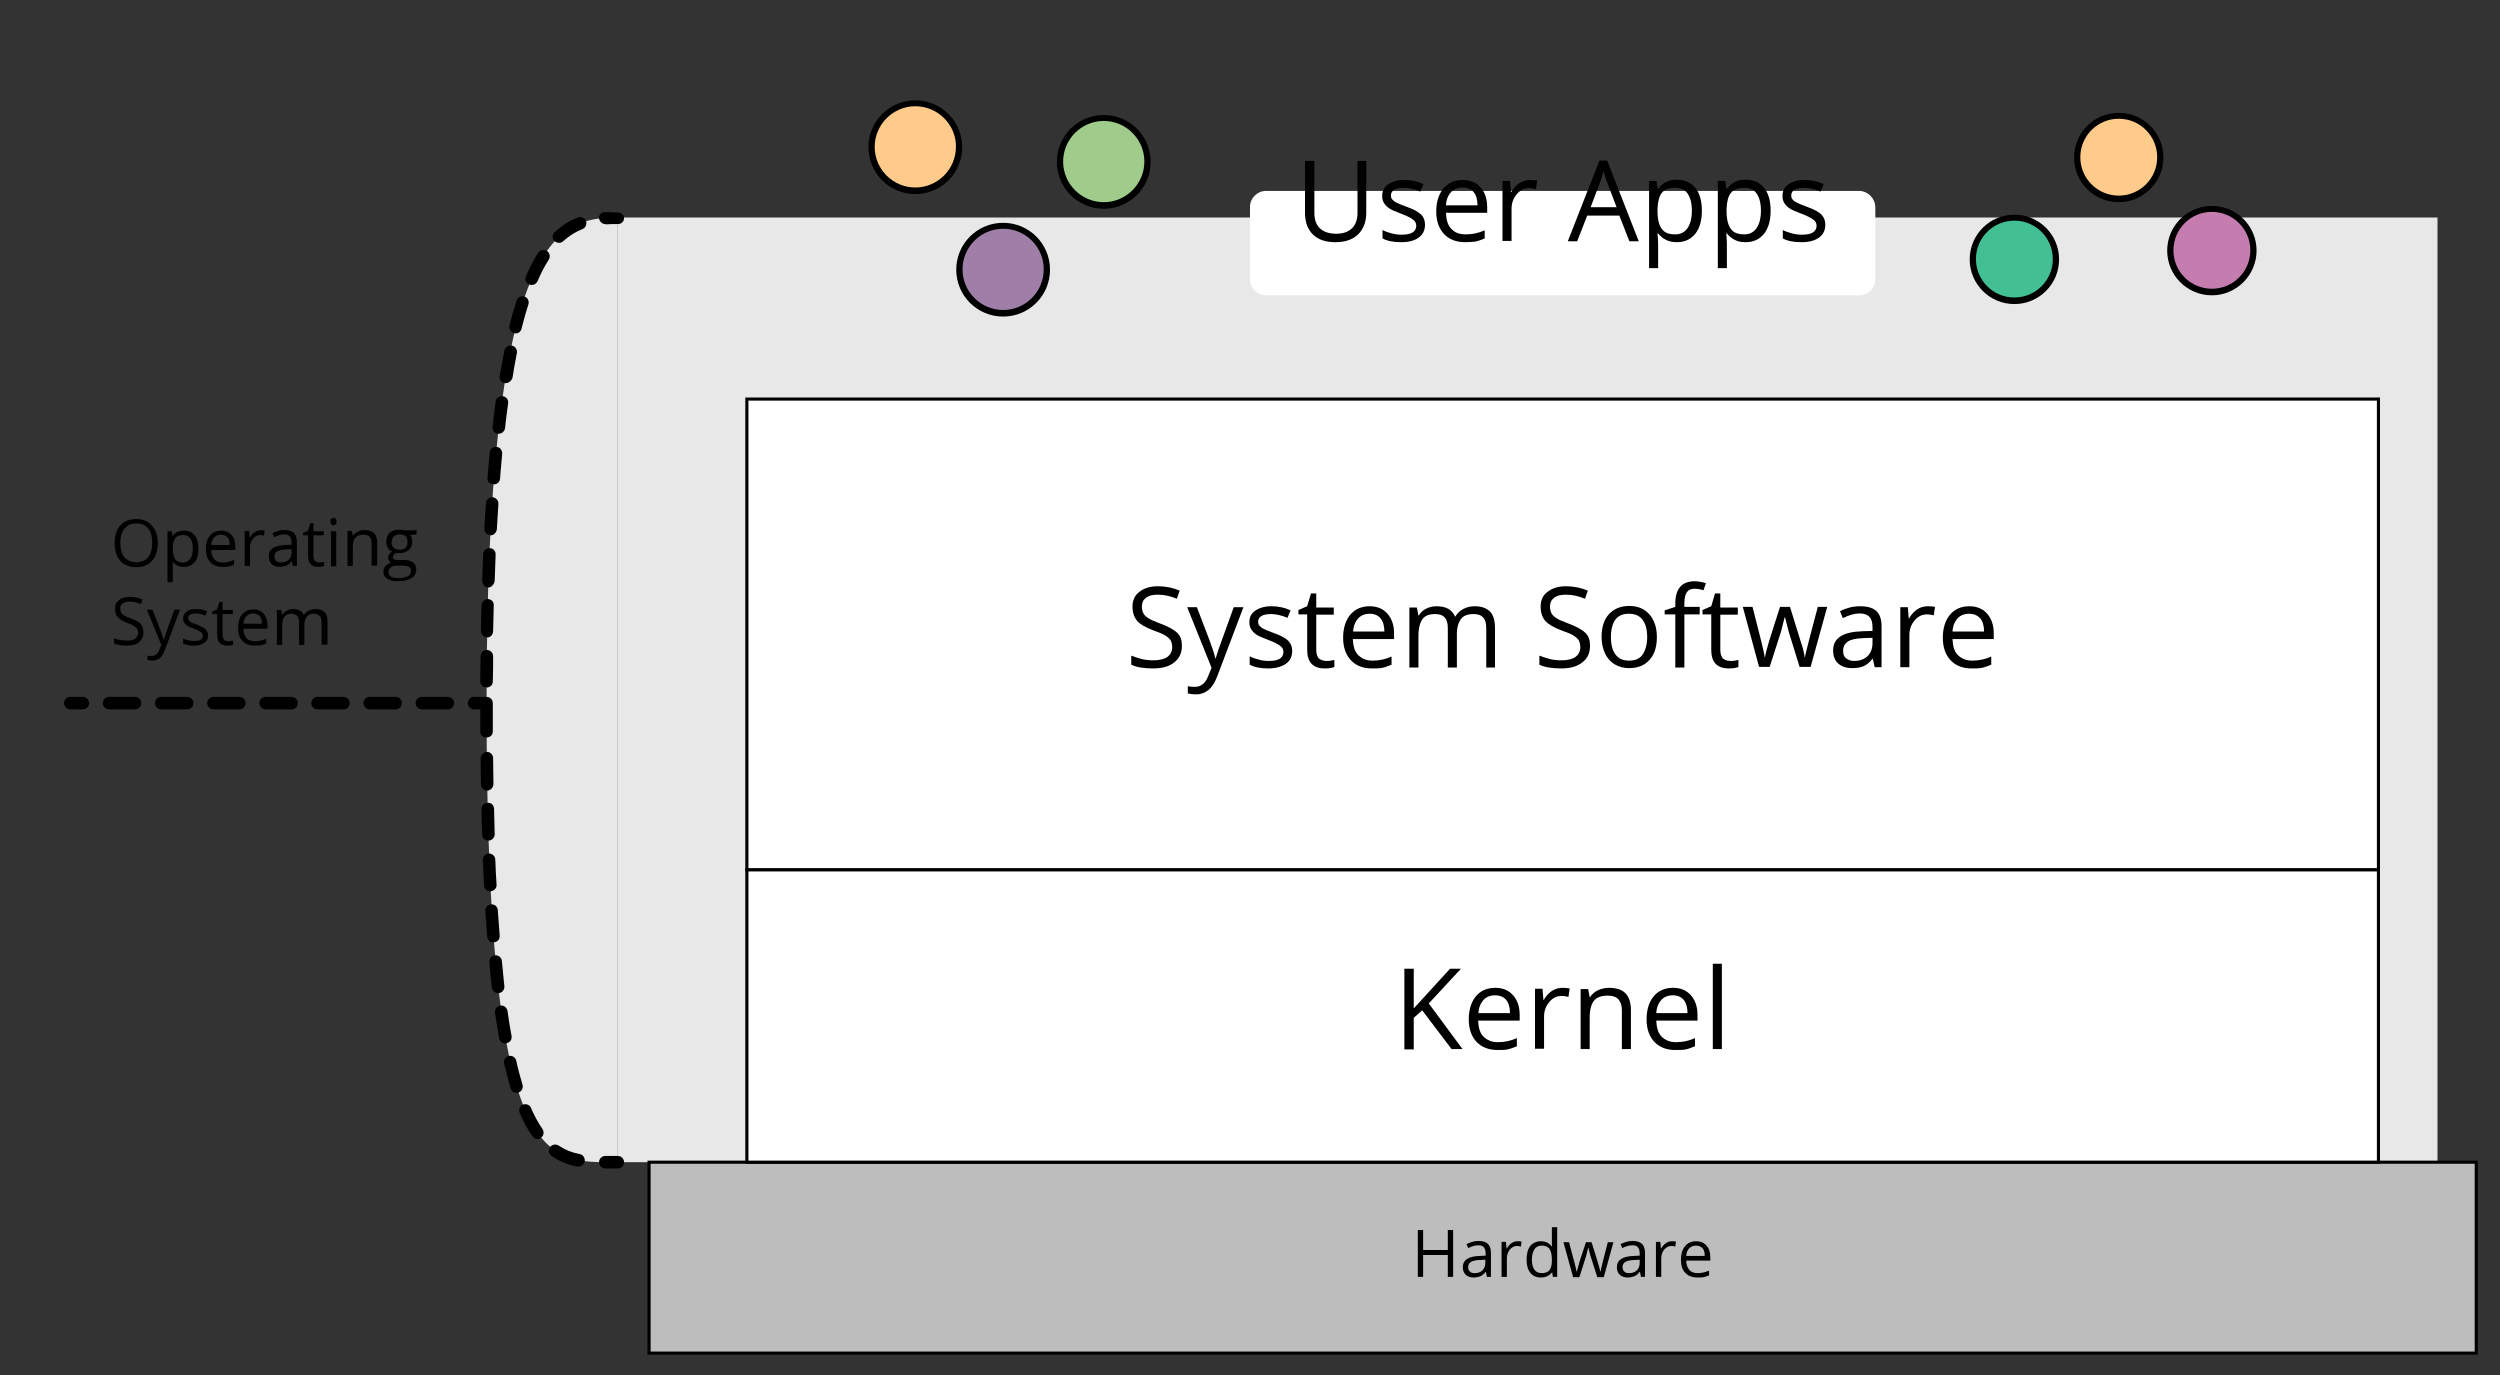 <?xml version="1.0" encoding="utf-8"?>
<!-- Generator: Adobe Illustrator 19.2.0, SVG Export Plug-In . SVG Version: 6.00 Build 0)  -->
<svg version="1.1" id="Layer_1" xmlns="http://www.w3.org/2000/svg" xmlns:xlink="http://www.w3.org/1999/xlink" x="0px" y="0px"
	 viewBox="0 0 800 440" style="enable-background:new 0 0 800 440;" xml:space="preserve">
<rect x="0" y="0" width="800" height="440" fill="#333333" stroke="none"/>
<style type="text/css">
	.st0{fill:#E8E8E8;}
	.st1{fill:#FFFFFF;}
	.st2{fill:#BDBDBD;stroke:#000000;stroke-miterlimit:10;}
	.st3{fill:#FFFFFF;stroke:#000000;stroke-miterlimit:10;}
	.st4{fill:#FFCB8B;}
	.st5{fill:#9FCB8B;}
	.st6{fill:#9F7EA7;}
	.st7{fill:#42C093;}
	.st8{fill:#C57CAF;}
</style>
<rect x="197.7" y="69.6" class="st0" width="582.3" height="302.3"/>
<path class="st1" d="M594.9,61.1H405.1c-2.8,0-5.1,2.3-5.1,5.1v23.2c0,2.8,2.3,5.1,5.1,5.1h189.9c2.8,0,5.1-2.3,5.1-5.1V66.2
	C600,63.4,597.7,61.1,594.9,61.1z"/>
<rect x="207.7" y="371.9" class="st2" width="584.7" height="61.1"/>
<rect x="239" y="278.3" class="st3" width="522.1" height="93.6"/>
<rect x="239" y="127.7" class="st3" width="522.1" height="150.6"/>
<g>
	<path d="M465,408.6h-1.7v-7h-7.9v7h-1.7v-15h1.7v6.4h7.9v-6.4h1.7V408.6z"/>
	<path d="M475.8,408.6l-0.3-1.6h-0.1c-0.6,0.7-1.1,1.2-1.7,1.4s-1.3,0.4-2.1,0.4c-1.1,0-2-0.3-2.6-0.9c-0.6-0.6-0.9-1.4-0.9-2.4
		c0-2.3,1.8-3.5,5.4-3.6l1.9-0.1v-0.7c0-0.9-0.2-1.5-0.6-2s-1-0.6-1.8-0.6c-0.9,0-2,0.3-3.2,0.9l-0.5-1.3c0.6-0.3,1.2-0.5,1.8-0.7
		c0.7-0.2,1.3-0.3,2-0.3c1.3,0,2.3,0.3,3,0.9c0.6,0.6,1,1.5,1,2.9v7.7H475.8z M471.9,407.4c1.1,0,1.9-0.3,2.5-0.9s0.9-1.4,0.9-2.4
		v-1l-1.7,0.1c-1.4,0-2.3,0.3-2.9,0.6c-0.6,0.4-0.9,1-0.9,1.7c0,0.6,0.2,1.1,0.6,1.4C470.7,407.3,471.3,407.4,471.9,407.4z"/>
	<path d="M485.6,397.2c0.5,0,0.9,0,1.3,0.1l-0.2,1.6c-0.5-0.1-0.9-0.2-1.2-0.2c-0.9,0-1.7,0.4-2.3,1.1c-0.6,0.7-1,1.7-1,2.8v6h-1.7
		v-11.2h1.4l0.2,2.1h0.1c0.4-0.7,0.9-1.3,1.5-1.7C484.3,397.4,484.9,397.2,485.6,397.2z"/>
	<path d="M496.7,407.1L496.7,407.1c-0.9,1.1-2.1,1.7-3.6,1.7c-1.5,0-2.6-0.5-3.4-1.5s-1.2-2.4-1.2-4.3c0-1.8,0.4-3.3,1.2-4.3
		c0.8-1,2-1.5,3.4-1.5c1.5,0,2.7,0.6,3.5,1.7h0.1l-0.1-0.8l0-0.8v-4.6h1.7v15.9h-1.4L496.7,407.1z M493.3,407.4c1.2,0,2-0.3,2.5-0.9
		c0.5-0.6,0.8-1.6,0.8-3.1V403c0-1.6-0.3-2.7-0.8-3.4c-0.5-0.7-1.4-1-2.5-1c-1,0-1.8,0.4-2.3,1.2s-0.8,1.9-0.8,3.3
		c0,1.4,0.3,2.5,0.8,3.2C491.5,407,492.3,407.4,493.3,407.4z"/>
	<path d="M511.1,408.6L509,402c-0.1-0.4-0.4-1.3-0.7-2.7h-0.1c-0.3,1.2-0.5,2.1-0.7,2.8l-2.1,6.6h-2l-3.1-11.2h1.8
		c0.7,2.8,1.3,5,1.7,6.4c0.4,1.5,0.6,2.5,0.7,3h0.1c0.1-0.4,0.2-0.9,0.4-1.5c0.2-0.6,0.3-1.1,0.4-1.5l2.1-6.4h1.8l2,6.4
		c0.4,1.2,0.6,2.2,0.8,3h0.1c0-0.2,0.1-0.6,0.2-1.1s0.8-3.3,2.1-8.3h1.8l-3.1,11.2H511.1z"/>
	<path d="M525.1,408.6l-0.3-1.6h-0.1c-0.6,0.7-1.1,1.2-1.7,1.4s-1.3,0.4-2.1,0.4c-1.1,0-2-0.3-2.6-0.9s-0.9-1.4-0.9-2.4
		c0-2.3,1.8-3.5,5.4-3.6l1.9-0.1v-0.7c0-0.9-0.2-1.5-0.6-2s-1-0.6-1.8-0.6c-0.9,0-2,0.3-3.2,0.9l-0.5-1.3c0.6-0.3,1.2-0.5,1.8-0.7
		c0.7-0.2,1.3-0.3,2-0.3c1.3,0,2.3,0.3,3,0.9c0.6,0.6,1,1.5,1,2.9v7.7H525.1z M521.3,407.4c1.1,0,1.9-0.3,2.5-0.9
		c0.6-0.6,0.9-1.4,0.9-2.4v-1l-1.7,0.1c-1.4,0-2.3,0.3-2.9,0.6c-0.6,0.4-0.9,1-0.9,1.7c0,0.6,0.2,1.1,0.6,1.4
		C520.1,407.3,520.6,407.4,521.3,407.4z"/>
	<path d="M535,397.2c0.5,0,0.9,0,1.3,0.1l-0.2,1.6c-0.5-0.1-0.9-0.2-1.2-0.2c-0.9,0-1.7,0.4-2.3,1.1c-0.6,0.7-1,1.7-1,2.8v6h-1.7
		v-11.2h1.4l0.2,2.1h0.1c0.4-0.7,0.9-1.3,1.5-1.7C533.7,397.4,534.3,397.2,535,397.2z"/>
	<path d="M543.2,408.8c-1.7,0-3-0.5-3.9-1.5c-1-1-1.4-2.4-1.4-4.2c0-1.8,0.4-3.2,1.3-4.3c0.9-1.1,2.1-1.6,3.6-1.6
		c1.4,0,2.5,0.5,3.3,1.4c0.8,0.9,1.2,2.1,1.2,3.7v1.1h-7.7c0,1.3,0.4,2.3,1,3c0.6,0.7,1.5,1,2.7,1c1.2,0,2.4-0.3,3.6-0.8v1.5
		c-0.6,0.3-1.2,0.4-1.7,0.6C544.6,408.8,543.9,408.8,543.2,408.8z M542.7,398.6c-0.9,0-1.6,0.3-2.2,0.9c-0.5,0.6-0.9,1.4-0.9,2.4
		h5.9c0-1.1-0.2-1.9-0.7-2.5C544.3,398.9,543.6,398.6,542.7,398.6z"/>
</g>
<g>
	<path d="M468,335.7h-3.5l-9.4-12.4l-2.7,2.4v10.1h-3V310h3v12.7L464,310h3.5l-10.3,11.1L468,335.7z"/>
	<path d="M479.2,336c-2.8,0-5.1-0.9-6.7-2.6s-2.5-4.1-2.5-7.2c0-3.1,0.8-5.6,2.3-7.4c1.5-1.8,3.6-2.7,6.2-2.7c2.4,0,4.3,0.8,5.7,2.4
		s2.1,3.7,2.1,6.3v1.8H473c0.1,2.3,0.6,4,1.7,5.1s2.6,1.8,4.6,1.8c2.1,0,4.1-0.4,6.1-1.3v2.6c-1,0.4-2,0.8-2.9,1
		S480.5,336,479.2,336z M478.4,318.5c-1.5,0-2.8,0.5-3.7,1.5s-1.5,2.4-1.6,4.2h10.1c0-1.8-0.4-3.2-1.2-4.2S479.9,318.5,478.4,318.5z
		"/>
	<path d="M500,316.1c0.9,0,1.6,0.1,2.3,0.2l-0.4,2.7c-0.8-0.2-1.5-0.3-2.1-0.3c-1.6,0-2.9,0.6-4,1.9c-1.1,1.3-1.7,2.8-1.7,4.7v10.3
		h-2.9v-19.2h2.4l0.3,3.6h0.1c0.7-1.3,1.6-2.2,2.6-2.9C497.7,316.4,498.8,316.1,500,316.1z"/>
	<path d="M519,335.7v-12.4c0-1.6-0.4-2.7-1.1-3.5c-0.7-0.8-1.8-1.2-3.4-1.2c-2,0-3.5,0.5-4.4,1.6c-0.9,1.1-1.4,2.9-1.4,5.4v10.1
		h-2.9v-19.2h2.4l0.5,2.6h0.1c0.6-0.9,1.4-1.7,2.5-2.2c1.1-0.5,2.3-0.8,3.6-0.8c2.3,0,4.1,0.6,5.2,1.7s1.8,2.9,1.8,5.4v12.5H519z"/>
	<path d="M536.1,336c-2.8,0-5.1-0.9-6.7-2.6s-2.5-4.1-2.5-7.2c0-3.1,0.8-5.6,2.3-7.4c1.5-1.8,3.6-2.7,6.2-2.7c2.4,0,4.3,0.8,5.7,2.4
		c1.4,1.6,2.1,3.7,2.1,6.3v1.8h-13.2c0.1,2.3,0.6,4,1.7,5.1s2.6,1.8,4.6,1.8c2.1,0,4.1-0.4,6.1-1.3v2.6c-1,0.4-2,0.8-2.9,1
		S537.4,336,536.1,336z M535.3,318.5c-1.5,0-2.8,0.5-3.7,1.5c-0.9,1-1.5,2.4-1.6,4.2H540c0-1.8-0.4-3.2-1.2-4.2
		C538,319,536.8,318.5,535.3,318.5z"/>
	<path d="M551,335.7h-2.9v-27.3h2.9V335.7z"/>
</g>
<g>
	<path d="M378.2,206.7c0,2.3-0.8,4-2.5,5.3c-1.6,1.3-3.9,1.9-6.7,1.9c-3,0-5.4-0.4-7-1.2v-2.9c1.1,0.4,2.2,0.8,3.4,1.1
		c1.2,0.3,2.5,0.4,3.7,0.4c2,0,3.5-0.4,4.5-1.1c1-0.8,1.5-1.8,1.5-3.1c0-0.9-0.2-1.6-0.5-2.2c-0.4-0.6-1-1.1-1.8-1.6
		c-0.8-0.5-2.1-1-3.8-1.6c-2.4-0.9-4.1-1.9-5.1-3c-1-1.2-1.5-2.7-1.5-4.6c0-2,0.7-3.6,2.2-4.7c1.5-1.2,3.5-1.8,5.9-1.8
		c2.6,0,4.9,0.5,7,1.4l-0.9,2.6c-2.1-0.9-4.2-1.3-6.2-1.3c-1.6,0-2.8,0.3-3.7,1c-0.9,0.7-1.3,1.6-1.3,2.8c0,0.9,0.2,1.6,0.5,2.2
		c0.3,0.6,0.9,1.1,1.7,1.6c0.8,0.5,2,1,3.6,1.6c2.7,1,4.5,2,5.6,3.1S378.2,205,378.2,206.7z"/>
	<path d="M379.9,194.3h3.1l4.2,11c0.9,2.5,1.5,4.3,1.7,5.4h0.1c0.2-0.6,0.5-1.6,1-3.1c0.5-1.4,2.1-5.9,4.8-13.3h3.1l-8.3,21.9
		c-0.8,2.2-1.8,3.7-2.9,4.6s-2.4,1.4-4,1.4c-0.9,0-1.8-0.1-2.6-0.3v-2.3c0.6,0.1,1.4,0.2,2.2,0.2c2,0,3.4-1.1,4.3-3.4l1.1-2.7
		L379.9,194.3z"/>
	<path d="M413.5,208.3c0,1.8-0.7,3.2-2,4.1s-3.2,1.5-5.6,1.5c-2.6,0-4.5-0.4-6-1.2V210c0.9,0.5,1.9,0.8,3,1.1
		c1.1,0.3,2.1,0.4,3.1,0.4c1.5,0,2.7-0.2,3.5-0.7s1.2-1.2,1.2-2.2c0-0.7-0.3-1.4-1-1.9c-0.6-0.5-1.9-1.2-3.8-1.9
		c-1.8-0.7-3.1-1.2-3.8-1.7c-0.8-0.5-1.3-1.1-1.7-1.7c-0.4-0.6-0.6-1.4-0.6-2.3c0-1.6,0.6-2.8,1.9-3.7c1.3-0.9,3-1.4,5.2-1.4
		c2.1,0,4.1,0.4,6.1,1.3l-1,2.4c-1.9-0.8-3.7-1.2-5.2-1.2c-1.4,0-2.4,0.2-3.1,0.6c-0.7,0.4-1.1,1-1.1,1.8c0,0.5,0.1,1,0.4,1.3
		s0.7,0.7,1.3,1c0.6,0.3,1.7,0.8,3.4,1.4c2.3,0.8,3.8,1.7,4.6,2.5C413.1,206,413.5,207,413.5,208.3z"/>
	<path d="M424.4,211.5c0.5,0,1,0,1.5-0.1c0.5-0.1,0.9-0.2,1.1-0.2v2.2c-0.3,0.2-0.8,0.3-1.4,0.4c-0.6,0.1-1.2,0.1-1.7,0.1
		c-3.7,0-5.6-2-5.6-5.9v-11.4h-2.8v-1.4l2.8-1.2l1.2-4.1h1.7v4.5h5.6v2.3h-5.6v11.3c0,1.2,0.3,2,0.8,2.7
		C422.7,211.2,423.5,211.5,424.4,211.5z"/>
	<path d="M439,213.9c-2.8,0-5.1-0.9-6.7-2.6s-2.5-4.1-2.5-7.2c0-3.1,0.8-5.6,2.3-7.4c1.5-1.8,3.6-2.7,6.2-2.7c2.4,0,4.3,0.8,5.7,2.4
		c1.4,1.6,2.1,3.7,2.1,6.3v1.8h-13.2c0.1,2.3,0.6,4,1.7,5.1s2.6,1.8,4.6,1.8c2.1,0,4.1-0.4,6.1-1.3v2.6c-1,0.4-2,0.8-2.9,1
		S440.3,213.9,439,213.9z M438.3,196.4c-1.5,0-2.8,0.5-3.7,1.5s-1.5,2.4-1.6,4.2H443c0-1.8-0.4-3.2-1.2-4.2S439.8,196.4,438.3,196.4
		z"/>
	<path d="M475.6,213.5V201c0-1.5-0.3-2.7-1-3.4c-0.7-0.8-1.7-1.1-3.1-1.1c-1.8,0-3.2,0.5-4,1.6s-1.3,2.6-1.3,4.8v10.7h-2.9V201
		c0-1.5-0.3-2.7-1-3.4c-0.7-0.8-1.7-1.1-3.1-1.1c-1.8,0-3.2,0.5-4,1.6s-1.3,2.9-1.3,5.4v10.1h-2.9v-19.2h2.4l0.5,2.6h0.1
		c0.5-0.9,1.3-1.7,2.3-2.2c1-0.5,2.1-0.8,3.4-0.8c3,0,5,1.1,5.9,3.3h0.1c0.6-1,1.4-1.8,2.5-2.4s2.3-0.9,3.7-0.9
		c2.2,0,3.8,0.6,4.9,1.7s1.6,2.9,1.6,5.4v12.5H475.6z"/>
	<path d="M508.8,206.7c0,2.3-0.8,4-2.5,5.3c-1.6,1.3-3.9,1.9-6.7,1.9c-3,0-5.4-0.4-7-1.2v-2.9c1.1,0.4,2.2,0.8,3.4,1.1
		c1.2,0.3,2.5,0.4,3.7,0.4c2,0,3.5-0.4,4.5-1.1c1-0.8,1.5-1.8,1.5-3.1c0-0.9-0.2-1.6-0.5-2.2c-0.4-0.6-1-1.1-1.8-1.6
		c-0.8-0.5-2.1-1-3.8-1.6c-2.4-0.9-4.1-1.9-5.1-3c-1-1.2-1.5-2.7-1.5-4.6c0-2,0.7-3.6,2.2-4.7c1.5-1.2,3.5-1.8,5.9-1.8
		c2.5,0,4.9,0.5,7,1.4l-0.9,2.6c-2.1-0.9-4.2-1.3-6.2-1.3c-1.6,0-2.8,0.3-3.7,1c-0.9,0.7-1.3,1.6-1.3,2.8c0,0.9,0.2,1.6,0.5,2.2
		c0.3,0.6,0.9,1.1,1.7,1.6c0.8,0.5,2,1,3.6,1.6c2.7,1,4.5,2,5.6,3.1S508.8,205,508.8,206.7z"/>
	<path d="M530.2,203.9c0,3.1-0.8,5.6-2.4,7.3c-1.6,1.8-3.8,2.6-6.5,2.6c-1.7,0-3.2-0.4-4.6-1.2c-1.3-0.8-2.4-2-3.1-3.5
		c-0.7-1.5-1.1-3.3-1.1-5.3c0-3.1,0.8-5.6,2.4-7.3c1.6-1.7,3.7-2.6,6.5-2.6c2.7,0,4.8,0.9,6.4,2.7
		C529.4,198.4,530.2,200.9,530.2,203.9z M515.5,203.9c0,2.5,0.5,4.3,1.5,5.6c1,1.3,2.4,1.9,4.3,1.9s3.4-0.6,4.3-1.9s1.5-3.2,1.5-5.6
		c0-2.4-0.5-4.3-1.5-5.6s-2.4-1.9-4.4-1.9c-1.9,0-3.3,0.6-4.3,1.9C516,199.6,515.5,201.4,515.5,203.9z"/>
	<path d="M543.9,196.6h-4.9v17h-2.9v-17h-3.4v-1.3l3.4-1.1v-1.1c0-4.7,2.1-7.1,6.2-7.1c1,0,2.2,0.2,3.6,0.6l-0.8,2.3
		c-1.1-0.4-2.1-0.5-2.9-0.5c-1.1,0-1.9,0.4-2.4,1.1c-0.5,0.7-0.8,1.9-0.8,3.5v1.2h4.9V196.6z"/>
	<path d="M553.7,211.5c0.5,0,1,0,1.5-0.1c0.5-0.1,0.9-0.2,1.1-0.2v2.2c-0.3,0.2-0.8,0.3-1.4,0.4c-0.6,0.1-1.2,0.1-1.7,0.1
		c-3.7,0-5.6-2-5.6-5.9v-11.4h-2.8v-1.4l2.8-1.2l1.2-4.1h1.7v4.5h5.6v2.3h-5.6v11.3c0,1.2,0.3,2,0.8,2.7
		C552,211.2,552.7,211.5,553.7,211.5z"/>
	<path d="M575.9,213.5l-3.5-11.3c-0.2-0.7-0.6-2.3-1.2-4.7h-0.1c-0.5,2-0.9,3.6-1.2,4.7l-3.6,11.2h-3.4l-5.2-19.2h3.1
		c1.2,4.8,2.2,8.5,2.8,11c0.6,2.5,1,4.2,1.1,5.1h0.1c0.1-0.7,0.3-1.5,0.6-2.6c0.3-1.1,0.5-1.9,0.7-2.5l3.5-11h3.2l3.4,11
		c0.7,2,1.1,3.7,1.3,5.1h0.1c0-0.4,0.2-1.1,0.4-1.9c0.2-0.9,1.4-5.6,3.7-14.2h3l-5.3,19.2H575.9z"/>
	<path d="M599.9,213.5l-0.6-2.7h-0.1c-1,1.2-1.9,2-2.9,2.4c-1,0.4-2.1,0.6-3.6,0.6c-1.9,0-3.4-0.5-4.5-1.5s-1.6-2.4-1.6-4.2
		c0-3.9,3.1-5.9,9.3-6.1l3.3-0.1v-1.2c0-1.5-0.3-2.6-1-3.3c-0.6-0.7-1.7-1.1-3.1-1.1c-1.6,0-3.4,0.5-5.4,1.5l-0.9-2.2
		c0.9-0.5,2-0.9,3.1-1.2s2.3-0.4,3.4-0.4c2.3,0,4,0.5,5.1,1.5s1.7,2.6,1.7,4.9v13.1H599.9z M593.3,211.5c1.8,0,3.2-0.5,4.3-1.5
		c1-1,1.6-2.4,1.6-4.2v-1.7l-2.9,0.1c-2.3,0.1-4,0.4-5,1.1s-1.5,1.6-1.5,3c0,1.1,0.3,1.9,1,2.4S592.2,211.5,593.3,211.5z"/>
	<path d="M616.9,194c0.9,0,1.6,0.1,2.3,0.2l-0.4,2.7c-0.8-0.2-1.5-0.3-2.1-0.3c-1.6,0-2.9,0.6-4,1.9c-1.1,1.3-1.7,2.8-1.7,4.7v10.3
		h-2.9v-19.2h2.4l0.3,3.6h0.1c0.7-1.3,1.6-2.2,2.6-2.9C614.5,194.3,615.7,194,616.9,194z"/>
	<path d="M630.9,213.9c-2.8,0-5.1-0.9-6.7-2.6s-2.5-4.1-2.5-7.2c0-3.1,0.8-5.6,2.3-7.4c1.5-1.8,3.6-2.7,6.2-2.7
		c2.4,0,4.3,0.8,5.7,2.4c1.4,1.6,2.1,3.7,2.1,6.3v1.8h-13.2c0.1,2.3,0.6,4,1.7,5.1s2.6,1.8,4.6,1.8c2.1,0,4.1-0.4,6.1-1.3v2.6
		c-1,0.4-2,0.8-2.9,1S632.2,213.9,630.9,213.9z M630.1,196.4c-1.5,0-2.8,0.5-3.7,1.5c-0.9,1-1.5,2.4-1.6,4.2h10.1
		c0-1.8-0.4-3.2-1.2-4.2C632.8,196.9,631.6,196.4,630.1,196.4z"/>
</g>
<g>
	<path d="M437.2,51.5v16.6c0,2.9-0.9,5.2-2.6,6.9c-1.8,1.7-4.2,2.5-7.3,2.5s-5.5-0.8-7.2-2.5s-2.5-4-2.5-6.9V51.5h3v16.7
		c0,2.1,0.6,3.8,1.8,4.9c1.2,1.1,2.9,1.7,5.2,1.7c2.2,0,3.8-0.6,5-1.7c1.2-1.2,1.8-2.8,1.8-5V51.5H437.2z"/>
	<path d="M456,71.9c0,1.8-0.7,3.2-2,4.1c-1.3,1-3.2,1.5-5.6,1.5c-2.6,0-4.5-0.4-6-1.2v-2.7c0.9,0.5,1.9,0.8,3,1.1
		c1.1,0.3,2.1,0.4,3.1,0.4c1.5,0,2.7-0.2,3.5-0.7s1.2-1.2,1.2-2.2c0-0.7-0.3-1.4-1-1.9c-0.6-0.5-1.9-1.2-3.8-1.9
		c-1.8-0.7-3.1-1.2-3.8-1.7c-0.8-0.5-1.3-1.1-1.7-1.7c-0.4-0.6-0.6-1.4-0.6-2.3c0-1.6,0.6-2.8,1.9-3.7c1.3-0.9,3-1.4,5.2-1.4
		c2.1,0,4.1,0.4,6.1,1.3l-1,2.4c-1.9-0.8-3.7-1.2-5.2-1.2c-1.4,0-2.4,0.2-3.1,0.6c-0.7,0.4-1.1,1-1.1,1.8c0,0.5,0.1,1,0.4,1.3
		s0.7,0.7,1.3,1c0.6,0.3,1.7,0.8,3.4,1.4c2.3,0.8,3.8,1.7,4.6,2.5S456,70.6,456,71.9z"/>
	<path d="M468.8,77.5c-2.8,0-5.1-0.9-6.7-2.6c-1.6-1.7-2.5-4.1-2.5-7.2c0-3.1,0.8-5.6,2.3-7.4c1.5-1.8,3.6-2.7,6.2-2.7
		c2.4,0,4.3,0.8,5.7,2.4c1.4,1.6,2.1,3.7,2.1,6.3v1.8h-13.2c0.1,2.3,0.6,4,1.7,5.1c1.1,1.2,2.6,1.8,4.6,1.8c2.1,0,4.1-0.4,6.1-1.3
		v2.6c-1,0.4-2,0.8-2.9,1C471.2,77.4,470.1,77.5,468.8,77.5z M468,60c-1.5,0-2.8,0.5-3.7,1.5c-0.9,1-1.5,2.4-1.6,4.2h10.1
		c0-1.8-0.4-3.2-1.2-4.2S469.5,60,468,60z"/>
	<path d="M489.6,57.6c0.9,0,1.6,0.1,2.3,0.2l-0.4,2.7c-0.8-0.2-1.5-0.3-2.1-0.3c-1.6,0-2.9,0.6-4,1.9c-1.1,1.3-1.7,2.8-1.7,4.7v10.3
		h-2.9V57.9h2.4l0.3,3.6h0.1c0.7-1.3,1.6-2.2,2.6-2.9C487.3,57.9,488.4,57.6,489.6,57.6z"/>
	<path d="M521.4,77.2l-3.2-8.2h-10.3l-3.2,8.2h-3l10.1-25.8h2.5l10.1,25.8H521.4z M517.3,66.3l-3-7.9c-0.4-1-0.8-2.2-1.2-3.7
		c-0.3,1.1-0.6,2.4-1.1,3.7l-3,7.9H517.3z"/>
	<path d="M536.6,77.5c-1.3,0-2.4-0.2-3.4-0.7s-1.9-1.2-2.6-2.1h-0.2c0.1,1.1,0.2,2.2,0.2,3.2v7.9h-2.9V57.9h2.4l0.4,2.6h0.1
		c0.7-1.1,1.6-1.8,2.6-2.3c1-0.5,2.1-0.7,3.4-0.7c2.5,0,4.5,0.9,5.9,2.6c1.4,1.7,2.1,4.2,2.1,7.3c0,3.2-0.7,5.6-2.1,7.4
		C541,76.6,539.1,77.5,536.6,77.5z M536.1,60.1c-2,0-3.4,0.5-4.3,1.6c-0.9,1.1-1.3,2.8-1.4,5.2v0.6c0,2.7,0.5,4.6,1.4,5.8
		c0.9,1.2,2.3,1.7,4.3,1.7c1.7,0,3-0.7,3.9-2s1.4-3.2,1.4-5.6c0-2.4-0.5-4.2-1.4-5.5S537.8,60.1,536.1,60.1z"/>
	<path d="M558.6,77.5c-1.3,0-2.4-0.2-3.4-0.7s-1.9-1.2-2.6-2.1h-0.2c0.1,1.1,0.2,2.2,0.2,3.2v7.9h-2.9V57.9h2.4l0.4,2.6h0.1
		c0.7-1.1,1.6-1.8,2.6-2.3c1-0.5,2.1-0.7,3.4-0.7c2.5,0,4.5,0.9,5.9,2.6c1.4,1.7,2.1,4.2,2.1,7.3c0,3.2-0.7,5.6-2.1,7.4
		C563,76.6,561.1,77.5,558.6,77.5z M558.2,60.1c-2,0-3.4,0.5-4.3,1.6c-0.9,1.1-1.3,2.8-1.4,5.2v0.6c0,2.7,0.5,4.6,1.4,5.8
		c0.9,1.2,2.3,1.7,4.3,1.7c1.7,0,3-0.7,3.9-2s1.4-3.2,1.4-5.6c0-2.4-0.5-4.2-1.4-5.5S559.9,60.1,558.2,60.1z"/>
	<path d="M584.1,71.9c0,1.8-0.7,3.2-2,4.1c-1.3,1-3.2,1.5-5.6,1.5c-2.6,0-4.5-0.4-6-1.2v-2.7c0.9,0.5,1.9,0.8,3,1.1s2.1,0.4,3.1,0.4
		c1.5,0,2.7-0.2,3.5-0.7c0.8-0.5,1.2-1.2,1.2-2.2c0-0.7-0.3-1.4-1-1.9s-1.9-1.2-3.8-1.9c-1.8-0.7-3.1-1.2-3.8-1.7
		c-0.8-0.5-1.3-1.1-1.7-1.7c-0.4-0.6-0.6-1.4-0.6-2.3c0-1.6,0.6-2.8,1.9-3.7s3-1.4,5.2-1.4c2.1,0,4.1,0.4,6.1,1.3l-1,2.4
		c-1.9-0.8-3.7-1.2-5.2-1.2c-1.4,0-2.4,0.2-3.1,0.6s-1.1,1-1.1,1.8c0,0.5,0.1,1,0.4,1.3c0.3,0.4,0.7,0.7,1.3,1s1.7,0.8,3.4,1.4
		c2.3,0.8,3.8,1.7,4.6,2.5C583.7,69.6,584.1,70.6,584.1,71.9z"/>
</g>
<g>
	<circle class="st4" cx="292.9" cy="47" r="14"/>
	<path d="M292.9,62.1c-8.3,0-15-6.7-15-15s6.7-15,15-15s15,6.7,15,15S301.2,62.1,292.9,62.1z M292.9,34c-7.2,0-13,5.9-13,13
		c0,7.2,5.9,13,13,13c7.2,0,13-5.9,13-13C306,39.9,300.1,34,292.9,34z"/>
</g>
<g>
	<circle class="st5" cx="353.2" cy="51.8" r="14"/>
	<path d="M353.2,66.8c-8.3,0-15-6.7-15-15s6.7-15,15-15s15,6.7,15,15S361.5,66.8,353.2,66.8z M353.2,38.7c-7.2,0-13,5.9-13,13
		c0,7.2,5.9,13,13,13c7.2,0,13-5.9,13-13C366.2,44.6,360.4,38.7,353.2,38.7z"/>
</g>
<g>
	<circle class="st6" cx="321" cy="86.2" r="14"/>
	<path d="M321,101.3c-8.3,0-15-6.7-15-15s6.7-15,15-15s15,6.7,15,15S329.3,101.3,321,101.3z M321,73.2c-7.2,0-13,5.9-13,13
		c0,7.2,5.9,13,13,13c7.2,0,13-5.9,13-13C334,79,328.2,73.2,321,73.2z"/>
</g>
<g>
	<circle class="st4" cx="678" cy="50.3" r="13.3"/>
	<path d="M678,64.7c-7.9,0-14.3-6.4-14.3-14.3c0-7.9,6.4-14.3,14.3-14.3c7.9,0,14.3,6.4,14.3,14.3C692.3,58.2,685.9,64.7,678,64.7z
		 M678,38c-6.8,0-12.3,5.5-12.3,12.3s5.5,12.3,12.3,12.3c6.8,0,12.3-5.5,12.3-12.3S684.8,38,678,38z"/>
</g>
<g>
	<circle class="st7" cx="644.6" cy="82.9" r="13.3"/>
	<path d="M644.6,97.3c-7.9,0-14.3-6.4-14.3-14.3s6.4-14.3,14.3-14.3c7.9,0,14.3,6.4,14.3,14.3S652.5,97.3,644.6,97.3z M644.6,70.6
		c-6.8,0-12.3,5.5-12.3,12.3s5.5,12.3,12.3,12.3c6.8,0,12.3-5.5,12.3-12.3S651.4,70.6,644.6,70.6z"/>
</g>
<g>
	<circle class="st8" cx="707.8" cy="80.1" r="13.3"/>
	<path d="M707.8,94.5c-7.9,0-14.3-6.4-14.3-14.3c0-7.9,6.4-14.3,14.3-14.3c7.9,0,14.3,6.4,14.3,14.3C722.1,88,715.7,94.5,707.8,94.5
		z M707.8,67.8c-6.8,0-12.3,5.5-12.3,12.3s5.5,12.3,12.3,12.3c6.8,0,12.3-5.5,12.3-12.3S714.6,67.8,707.8,67.8z"/>
</g>
<g>
	<g>
		<path class="st0" d="M197.7,69.6c-19.3,0.1-42,4.7-42,155.4s18.7,146.9,42,146.9"/>
	</g>
	<g>
		<g>
			<path d="M193.7,71.7c-1,0-1.9-0.8-2-1.9c-0.1-1.1,0.8-1.9,1.9-1.9c1.2-0.1,2.5,0.1,4.1,0.1c0,0,0,0,0,0c1.1,0,2,0.7,2,1.8
				c0,1.1-0.9,1.9-2,1.9c-1.6,0-2.7,0-3.9,0.1C193.8,71.8,193.7,71.7,193.7,71.7z"/>
		</g>
		<g>
			<path d="M185.1,373.3c-0.1,0-0.3,0-0.4,0c-3.1-0.6-5.8-1.7-8.2-3.4c-0.9-0.6-1.1-1.9-0.5-2.8c0.6-0.9,1.9-1.1,2.8-0.5
				c1.9,1.3,4.1,2.2,6.7,2.7c1.1,0.2,1.8,1.3,1.6,2.4C186.9,372.6,186.1,373.3,185.1,373.3z M172,364.5c-0.6,0-1.2-0.3-1.6-0.9
				c-1.5-2.1-2.9-4.6-4.1-7.5c-0.4-1,0-2.2,1-2.6c1-0.4,2.2,0,2.6,1c1.1,2.6,2.4,4.9,3.7,6.8c0.6,0.9,0.4,2.2-0.5,2.8
				C172.8,364.4,172.4,364.5,172,364.5z M165.3,349.7c-0.9,0-1.7-0.6-1.9-1.4c-0.7-2.5-1.4-5.1-2.1-8c-0.2-1.1,0.4-2.1,1.5-2.4
				c1.1-0.2,2.1,0.4,2.4,1.5c0.6,2.8,1.3,5.4,2,7.7c0.3,1.1-0.3,2.2-1.3,2.5C165.7,349.7,165.5,349.7,165.3,349.7z M161.7,333.9
				c-1,0-1.8-0.7-2-1.7c-0.4-2.6-0.9-5.3-1.3-8.1c-0.2-1.1,0.6-2.1,1.7-2.3c1.1-0.2,2.1,0.6,2.3,1.7c0.4,2.8,0.8,5.5,1.3,8
				c0.2,1.1-0.5,2.1-1.6,2.3C161.9,333.9,161.8,333.9,161.7,333.9z M159.4,317.8c-1,0-1.9-0.8-2-1.8c-0.3-2.6-0.6-5.3-0.8-8.1
				c-0.1-1.1,0.7-2.1,1.8-2.2c1.1-0.1,2.1,0.7,2.2,1.8c0.3,2.8,0.5,5.5,0.8,8.1c0.1,1.1-0.7,2.1-1.8,2.2
				C159.6,317.8,159.5,317.8,159.4,317.8z M157.9,301.6c-1,0-1.9-0.8-2-1.9c-0.2-2.6-0.4-5.3-0.6-8.2c-0.1-1.1,0.8-2.1,1.9-2.1
				c1.1-0.1,2.1,0.8,2.1,1.9c0.2,2.8,0.4,5.5,0.6,8.1c0.1,1.1-0.7,2.1-1.8,2.1C158,301.5,157.9,301.6,157.9,301.6z M156.9,285.3
				c-1.1,0-1.9-0.8-2-1.9c-0.1-2.6-0.3-5.4-0.4-8.2c0-1.1,0.8-2,1.9-2.1c1.1,0,2,0.8,2.1,1.9c0.1,2.8,0.2,5.5,0.4,8.1
				c0.1,1.1-0.8,2-1.9,2.1C157,285.3,156.9,285.3,156.9,285.3z M156.3,269c-1.1,0-2-0.8-2-1.9c-0.1-2.7-0.2-5.4-0.2-8.2
				c0-1.1,0.8-2,2-2c1.1-0.1,2,0.8,2,2c0.1,2.8,0.1,5.5,0.2,8.1C158.3,268,157.4,269,156.3,269C156.3,269,156.3,269,156.3,269z
				 M155.9,253c-1.1,0-2-1-2-2.1c0-2.7-0.1-5.4-0.1-8.2c0-1.1,0.9-2,2-2.1c1.1,0,2,0.9,2,2c0,2.8,0.1,5.6,0.1,8.3
				C157.9,251.9,157,253,155.9,253C155.9,253,155.9,253,155.9,253z M155.7,236c-1.1,0-2-0.7-2-1.8c0-2.7,0-5.4,0-8.2
				c0-1.1,0.9-2,2-2c0,0,0,0,0,0c1.1,0,2,1,2,2.1c0,2.8,0,5.3,0,8C157.7,235.2,156.8,236,155.7,236C155.7,236,155.7,236,155.7,236z
				 M155.7,220C155.7,220,155.7,220,155.7,220c-1.1,0-2-0.8-2-1.9c0-2.8,0-5.5,0.1-8.1c0-1.1,0.9-2,2-2c1.1,0,2,0.9,2,2
				c0,2.7,0,5.3-0.1,8.1C157.7,219.2,156.8,220,155.7,220z M155.9,204C155.9,204,155.8,204,155.9,204c-1.1,0-2-1-2-2.1
				c0-2.8,0.1-5.5,0.2-8.2c0-1.1,1-2,2-2c1.1,0,2,0.9,1.9,2c-0.1,2.7-0.1,5.4-0.2,8.2C157.8,203,157,204,155.9,204z M156.3,188
				C156.2,188,156.2,188,156.3,188c-1.2,0-2-1.2-2-2.3c0.1-2.8,0.2-5.6,0.3-8.3c0-1.1,1-2,2.1-2c1.1,0,2,1,1.9,2.1
				c-0.1,2.6-0.2,5.6-0.3,8.3C158.2,186.9,157.3,188,156.3,188z M157,171.3c0,0-0.1,0-0.1,0c-1.1-0.1-1.9-1-1.9-2.1
				c0.1-2.8,0.3-5.5,0.5-8.2c0.1-1.1,1-1.9,2.1-1.9c1.1,0.1,1.9,1,1.9,2.1c-0.2,2.6-0.3,5.3-0.5,8.1
				C158.9,170.4,158,171.3,157,171.3z M158,155c-0.1,0-0.1,0-0.2,0c-1.1-0.1-1.9-1-1.8-2.1c0.2-2.8,0.5-5.5,0.7-8.1
				c0.1-1.1,1.1-1.9,2.2-1.8c1.1,0.1,1.9,1.1,1.8,2.2c-0.2,2.6-0.5,5.3-0.7,8.1C159.9,154.2,159.1,155,158,155z M159.6,138.8
				c-0.1,0-0.2,0-0.2,0c-1.1-0.1-1.9-1.1-1.8-2.2c0.3-2.8,0.7-5.5,1-8.1c0.1-1.1,1.2-1.9,2.3-1.7c1.1,0.1,1.9,1.2,1.7,2.3
				c-0.4,2.6-0.7,5.3-1,8C161.4,138,160.6,138.8,159.6,138.8z M161.8,122.6c-0.1,0-0.2,0-0.3,0c-1.1-0.2-1.8-1.2-1.6-2.3
				c0.5-2.8,1-5.5,1.5-8.1c0.2-1.1,1.3-1.8,2.4-1.6c1.1,0.2,1.8,1.3,1.6,2.4c-0.5,2.5-1,5.2-1.4,7.9
				C163.6,122,162.7,122.6,161.8,122.6z M165,106.7c-0.2,0-0.3,0-0.5-0.1c-1.1-0.3-1.7-1.4-1.5-2.4c0.7-2.8,1.5-5.5,2.3-8
				c0.3-1.1,1.5-1.6,2.5-1.3c1.1,0.3,1.6,1.5,1.3,2.5c-0.8,2.4-1.5,5-2.2,7.7C166.7,106.1,165.9,106.7,165,106.7z M170.1,91.2
				c-0.3,0-0.5-0.1-0.8-0.2c-1-0.4-1.5-1.6-1-2.6c1.2-2.8,2.5-5.3,3.9-7.5c0.6-0.9,1.8-1.2,2.8-0.6c0.9,0.6,1.2,1.8,0.6,2.8
				c-1.3,2-2.5,4.3-3.6,6.9C171.6,90.8,170.9,91.2,170.1,91.2z M178.9,77.7c-0.5,0-1.1-0.2-1.5-0.6c-0.8-0.8-0.7-2.1,0.1-2.8
				c2.3-2.1,4.7-3.7,7.4-4.7c1-0.4,2.2,0.1,2.6,1.1c0.4,1-0.1,2.2-1.1,2.6c-2.3,0.9-4.3,2.2-6.2,3.9
				C179.9,77.5,179.4,77.7,178.9,77.7z"/>
		</g>
		<g>
			<path d="M194.4,373.9c-0.2,0-0.5,0-0.7,0c-1.1,0-2-0.9-2-2c0-1.1,0.9-2,2-2c0.2,0,0.5,0,0.7,0c0.5,0,1.1,0,1.6,0l1.7,0
				c1.1,0,2,0.9,2,2s-0.9,2-2,2l-1.7,0C195.5,373.9,194.9,373.9,194.4,373.9z"/>
		</g>
	</g>
</g>
<g>
	<g>
		<path d="M155.7,227h-4c-1.1,0-2-0.9-2-2s0.9-2,2-2h4c1.1,0,2,0.9,2,2S156.8,227,155.7,227z"/>
	</g>
	<g>
		<path d="M143.3,227H135c-1.1,0-2-0.9-2-2s0.9-2,2-2h8.3c1.1,0,2,0.9,2,2S144.4,227,143.3,227z M126.6,227h-8.3c-1.1,0-2-0.9-2-2
			s0.9-2,2-2h8.3c1.1,0,2,0.9,2,2S127.7,227,126.6,227z M109.9,227h-8.3c-1.1,0-2-0.9-2-2s0.9-2,2-2h8.3c1.1,0,2,0.9,2,2
			S111,227,109.9,227z M93.3,227h-8.3c-1.1,0-2-0.9-2-2s0.9-2,2-2h8.3c1.1,0,2,0.9,2,2S94.4,227,93.3,227z M76.6,227h-8.3
			c-1.1,0-2-0.9-2-2s0.9-2,2-2h8.3c1.1,0,2,0.9,2,2S77.7,227,76.6,227z M59.9,227h-8.3c-1.1,0-2-0.9-2-2s0.9-2,2-2h8.3
			c1.1,0,2,0.9,2,2S61,227,59.9,227z M43.2,227h-8.3c-1.1,0-2-0.9-2-2s0.9-2,2-2h8.3c1.1,0,2,0.9,2,2S44.3,227,43.2,227z"/>
	</g>
	<g>
		<path d="M26.5,227h-4c-1.1,0-2-0.9-2-2s0.9-2,2-2h4c1.1,0,2,0.9,2,2S27.6,227,26.5,227z"/>
	</g>
</g>
<g>
	<path d="M50.5,173.7c0,2.4-0.6,4.3-1.8,5.7s-2.9,2.1-5.1,2.1c-2.2,0-3.9-0.7-5.1-2c-1.2-1.3-1.8-3.3-1.8-5.7c0-2.4,0.6-4.3,1.8-5.7
		c1.2-1.3,2.9-2,5.1-2c2.2,0,3.8,0.7,5,2.1S50.5,171.2,50.5,173.7z M38.5,173.7c0,2,0.4,3.6,1.3,4.6c0.9,1,2.1,1.6,3.8,1.6
		c1.7,0,2.9-0.5,3.8-1.6s1.3-2.6,1.3-4.6c0-2-0.4-3.5-1.3-4.6s-2.1-1.6-3.7-1.6c-1.7,0-2.9,0.5-3.8,1.6
		C39,170.1,38.5,171.6,38.5,173.7z"/>
	<path d="M58.8,181.4c-0.7,0-1.4-0.1-2-0.4c-0.6-0.3-1.1-0.7-1.5-1.2h-0.1c0.1,0.7,0.1,1.3,0.1,1.9v4.6h-1.7v-16.3H55l0.2,1.5h0.1
		c0.4-0.6,0.9-1.1,1.5-1.3s1.2-0.4,2-0.4c1.5,0,2.6,0.5,3.5,1.5c0.8,1,1.2,2.4,1.2,4.3c0,1.8-0.4,3.3-1.2,4.3
		C61.4,180.9,60.3,181.4,58.8,181.4z M58.6,171.2c-1.1,0-2,0.3-2.5,1s-0.8,1.6-0.8,3v0.4c0,1.6,0.3,2.7,0.8,3.4s1.4,1,2.5,1
		c1,0,1.7-0.4,2.3-1.2s0.8-1.9,0.8-3.3c0-1.4-0.3-2.5-0.8-3.2C60.3,171.5,59.6,171.2,58.6,171.2z"/>
	<path d="M71.2,181.4c-1.7,0-3-0.5-3.9-1.5c-1-1-1.4-2.4-1.4-4.2c0-1.8,0.4-3.3,1.3-4.3c0.9-1.1,2.1-1.6,3.6-1.6
		c1.4,0,2.5,0.5,3.3,1.4s1.2,2.1,1.2,3.7v1.1h-7.7c0,1.3,0.4,2.3,1,3s1.5,1,2.7,1c1.2,0,2.4-0.3,3.6-0.8v1.5
		c-0.6,0.3-1.2,0.4-1.7,0.6C72.6,181.3,72,181.4,71.2,181.4z M70.7,171.1c-0.9,0-1.6,0.3-2.2,0.9c-0.5,0.6-0.9,1.4-0.9,2.4h5.9
		c0-1.1-0.2-1.9-0.7-2.5C72.3,171.4,71.6,171.1,70.7,171.1z"/>
	<path d="M83.4,169.7c0.5,0,0.9,0,1.3,0.1l-0.2,1.6c-0.5-0.1-0.9-0.2-1.2-0.2c-0.9,0-1.7,0.4-2.3,1.1c-0.6,0.7-1,1.7-1,2.8v6h-1.7
		v-11.2h1.4l0.2,2.1h0.1c0.4-0.7,0.9-1.3,1.5-1.7S82.6,169.7,83.4,169.7z"/>
	<path d="M93.7,181.2l-0.3-1.6h-0.1c-0.6,0.7-1.1,1.2-1.7,1.4c-0.6,0.2-1.3,0.4-2.1,0.4c-1.1,0-2-0.3-2.6-0.9s-0.9-1.4-0.9-2.5
		c0-2.3,1.8-3.5,5.4-3.6l1.9-0.1v-0.7c0-0.9-0.2-1.5-0.6-2c-0.4-0.4-1-0.6-1.8-0.6c-0.9,0-2,0.3-3.2,0.9l-0.5-1.3
		c0.6-0.3,1.2-0.5,1.8-0.7s1.3-0.3,2-0.3c1.3,0,2.3,0.3,3,0.9c0.6,0.6,1,1.5,1,2.9v7.7H93.7z M89.9,180c1.1,0,1.9-0.3,2.5-0.9
		c0.6-0.6,0.9-1.4,0.9-2.4v-1l-1.7,0.1c-1.4,0-2.3,0.3-2.9,0.6c-0.6,0.4-0.9,1-0.9,1.7c0,0.6,0.2,1.1,0.6,1.4S89.2,180,89.9,180z"/>
	<path d="M102.1,180c0.3,0,0.6,0,0.9-0.1c0.3,0,0.5-0.1,0.7-0.1v1.3c-0.2,0.1-0.5,0.2-0.8,0.2c-0.4,0.1-0.7,0.1-1,0.1
		c-2.2,0-3.3-1.1-3.3-3.4v-6.7H97v-0.8l1.6-0.7l0.7-2.4h1v2.6h3.3v1.3h-3.3v6.6c0,0.7,0.2,1.2,0.5,1.6S101.5,180,102.1,180z"/>
	<path d="M105.7,166.9c0-0.4,0.1-0.7,0.3-0.9s0.4-0.3,0.7-0.3c0.3,0,0.5,0.1,0.7,0.3s0.3,0.5,0.3,0.9s-0.1,0.7-0.3,0.9
		c-0.2,0.2-0.4,0.3-0.7,0.3c-0.3,0-0.5-0.1-0.7-0.3C105.8,167.6,105.7,167.3,105.7,166.9z M107.6,181.2h-1.7v-11.2h1.7V181.2z"/>
	<path d="M118.9,181.2v-7.3c0-0.9-0.2-1.6-0.6-2.1s-1.1-0.7-2-0.7c-1.2,0-2,0.3-2.6,1s-0.8,1.7-0.8,3.1v5.9h-1.7v-11.2h1.4l0.3,1.5
		h0.1c0.3-0.6,0.8-1,1.5-1.3c0.6-0.3,1.3-0.5,2.1-0.5c1.4,0,2.4,0.3,3.1,1s1,1.7,1,3.1v7.3H118.9z"/>
	<path d="M133.3,169.9v1.1l-2.1,0.2c0.2,0.2,0.4,0.6,0.5,0.9c0.2,0.4,0.2,0.8,0.2,1.3c0,1.1-0.4,2-1.1,2.6s-1.8,1-3.1,1
		c-0.3,0-0.6,0-0.9-0.1c-0.7,0.4-1.1,0.9-1.1,1.4c0,0.3,0.1,0.5,0.4,0.7c0.3,0.1,0.7,0.2,1.3,0.2h2c1.2,0,2.2,0.3,2.8,0.8
		c0.7,0.5,1,1.3,1,2.2c0,1.2-0.5,2.2-1.5,2.8s-2.5,1-4.4,1c-1.5,0-2.6-0.3-3.4-0.8c-0.8-0.5-1.2-1.3-1.2-2.3c0-0.7,0.2-1.3,0.7-1.8
		s1.1-0.8,1.8-1c-0.3-0.1-0.5-0.3-0.7-0.6c-0.2-0.3-0.3-0.6-0.3-1c0-0.4,0.1-0.8,0.3-1.1s0.6-0.6,1-0.9c-0.6-0.2-1.1-0.6-1.4-1.2
		s-0.5-1.2-0.5-2c0-1.2,0.4-2.2,1.1-2.8c0.7-0.7,1.8-1,3.1-1c0.6,0,1.1,0.1,1.6,0.2H133.3z M124.3,183.1c0,0.6,0.3,1.1,0.8,1.4
		s1.2,0.5,2.2,0.5c1.4,0,2.5-0.2,3.2-0.6c0.7-0.4,1-1,1-1.7c0-0.6-0.2-1-0.6-1.3c-0.4-0.2-1.1-0.4-2.1-0.4h-2
		c-0.8,0-1.4,0.2-1.8,0.6S124.3,182.4,124.3,183.1z M125.3,173.5c0,0.8,0.2,1.4,0.7,1.8s1.1,0.6,1.9,0.6c1.7,0,2.5-0.8,2.5-2.4
		c0-1.7-0.8-2.5-2.5-2.5c-0.8,0-1.4,0.2-1.8,0.6S125.3,172.7,125.3,173.5z"/>
	<path d="M45.9,202.4c0,1.3-0.5,2.3-1.4,3.1s-2.3,1.1-3.9,1.1c-1.8,0-3.1-0.2-4.1-0.7v-1.7c0.6,0.3,1.3,0.5,2,0.6s1.4,0.2,2.2,0.2
		c1.2,0,2-0.2,2.6-0.7c0.6-0.4,0.9-1.1,0.9-1.8c0-0.5-0.1-0.9-0.3-1.3c-0.2-0.3-0.6-0.6-1-0.9c-0.5-0.3-1.2-0.6-2.2-1
		c-1.4-0.5-2.4-1.1-3-1.8s-0.9-1.6-0.9-2.7c0-1.2,0.4-2.1,1.3-2.8s2-1,3.4-1c1.5,0,2.9,0.3,4.1,0.8l-0.5,1.5
		c-1.2-0.5-2.4-0.8-3.6-0.8c-0.9,0-1.6,0.2-2.2,0.6s-0.8,0.9-0.8,1.7c0,0.5,0.1,0.9,0.3,1.3c0.2,0.3,0.5,0.6,1,0.9
		c0.5,0.3,1.1,0.6,2.1,0.9c1.6,0.6,2.7,1.2,3.2,1.8C45.6,200.5,45.9,201.4,45.9,202.4z"/>
	<path d="M47,195.1h1.8l2.5,6.4c0.5,1.5,0.9,2.5,1,3.2h0.1c0.1-0.3,0.3-0.9,0.6-1.8s1.2-3.4,2.8-7.8h1.8l-4.8,12.8
		c-0.5,1.3-1,2.2-1.7,2.7c-0.6,0.5-1.4,0.8-2.4,0.8c-0.5,0-1-0.1-1.5-0.2v-1.4c0.4,0.1,0.8,0.1,1.3,0.1c1.2,0,2-0.7,2.5-2l0.6-1.6
		L47,195.1z"/>
	<path d="M66.6,203.3c0,1-0.4,1.9-1.2,2.4s-1.9,0.9-3.3,0.9c-1.5,0-2.7-0.2-3.5-0.7v-1.6c0.5,0.3,1.1,0.5,1.7,0.6s1.2,0.2,1.8,0.2
		c0.9,0,1.6-0.1,2.1-0.4s0.7-0.7,0.7-1.3c0-0.4-0.2-0.8-0.6-1.1c-0.4-0.3-1.1-0.7-2.2-1.1c-1-0.4-1.8-0.7-2.2-1
		c-0.4-0.3-0.8-0.6-1-1c-0.2-0.4-0.3-0.8-0.3-1.3c0-0.9,0.4-1.6,1.1-2.2s1.8-0.8,3.1-0.8c1.2,0,2.4,0.2,3.5,0.7l-0.6,1.4
		c-1.1-0.5-2.1-0.7-3.1-0.7c-0.8,0-1.4,0.1-1.8,0.4s-0.6,0.6-0.6,1c0,0.3,0.1,0.6,0.2,0.8c0.2,0.2,0.4,0.4,0.7,0.6s1,0.5,2,0.8
		c1.3,0.5,2.2,1,2.7,1.5S66.6,202.6,66.6,203.3z"/>
	<path d="M73,205.2c0.3,0,0.6,0,0.9-0.1c0.3,0,0.5-0.1,0.7-0.1v1.3c-0.2,0.1-0.5,0.2-0.8,0.2c-0.4,0.1-0.7,0.1-1,0.1
		c-2.2,0-3.3-1.1-3.3-3.4v-6.7h-1.6v-0.8l1.6-0.7l0.7-2.4h1v2.6h3.3v1.3h-3.3v6.6c0,0.7,0.2,1.2,0.5,1.6S72.4,205.2,73,205.2z"/>
	<path d="M81.5,206.6c-1.7,0-3-0.5-3.9-1.5c-1-1-1.4-2.4-1.4-4.2c0-1.8,0.4-3.3,1.3-4.3c0.9-1.1,2.1-1.6,3.6-1.6
		c1.4,0,2.5,0.5,3.3,1.4s1.2,2.1,1.2,3.7v1.1h-7.7c0,1.3,0.4,2.3,1,3s1.5,1,2.7,1c1.2,0,2.4-0.3,3.6-0.8v1.5
		c-0.6,0.3-1.2,0.4-1.7,0.6C82.9,206.5,82.3,206.6,81.5,206.6z M81,196.3c-0.9,0-1.6,0.3-2.2,0.9c-0.5,0.6-0.9,1.4-0.9,2.4h5.9
		c0-1.1-0.2-1.9-0.7-2.5C82.6,196.6,81.9,196.3,81,196.3z"/>
	<path d="M102.9,206.4v-7.3c0-0.9-0.2-1.6-0.6-2c-0.4-0.4-1-0.7-1.8-0.7c-1.1,0-1.8,0.3-2.3,0.9s-0.8,1.5-0.8,2.8v6.3h-1.7v-7.3
		c0-0.9-0.2-1.6-0.6-2c-0.4-0.4-1-0.7-1.8-0.7c-1.1,0-1.8,0.3-2.3,1c-0.5,0.6-0.7,1.7-0.7,3.1v5.9h-1.7v-11.2h1.4l0.3,1.5h0.1
		c0.3-0.5,0.8-1,1.4-1.3c0.6-0.3,1.2-0.5,2-0.5c1.8,0,2.9,0.6,3.4,1.9h0.1c0.3-0.6,0.8-1.1,1.5-1.4s1.4-0.5,2.2-0.5
		c1.3,0,2.2,0.3,2.9,1s0.9,1.7,0.9,3.1v7.3H102.9z"/>
</g>
</svg>
